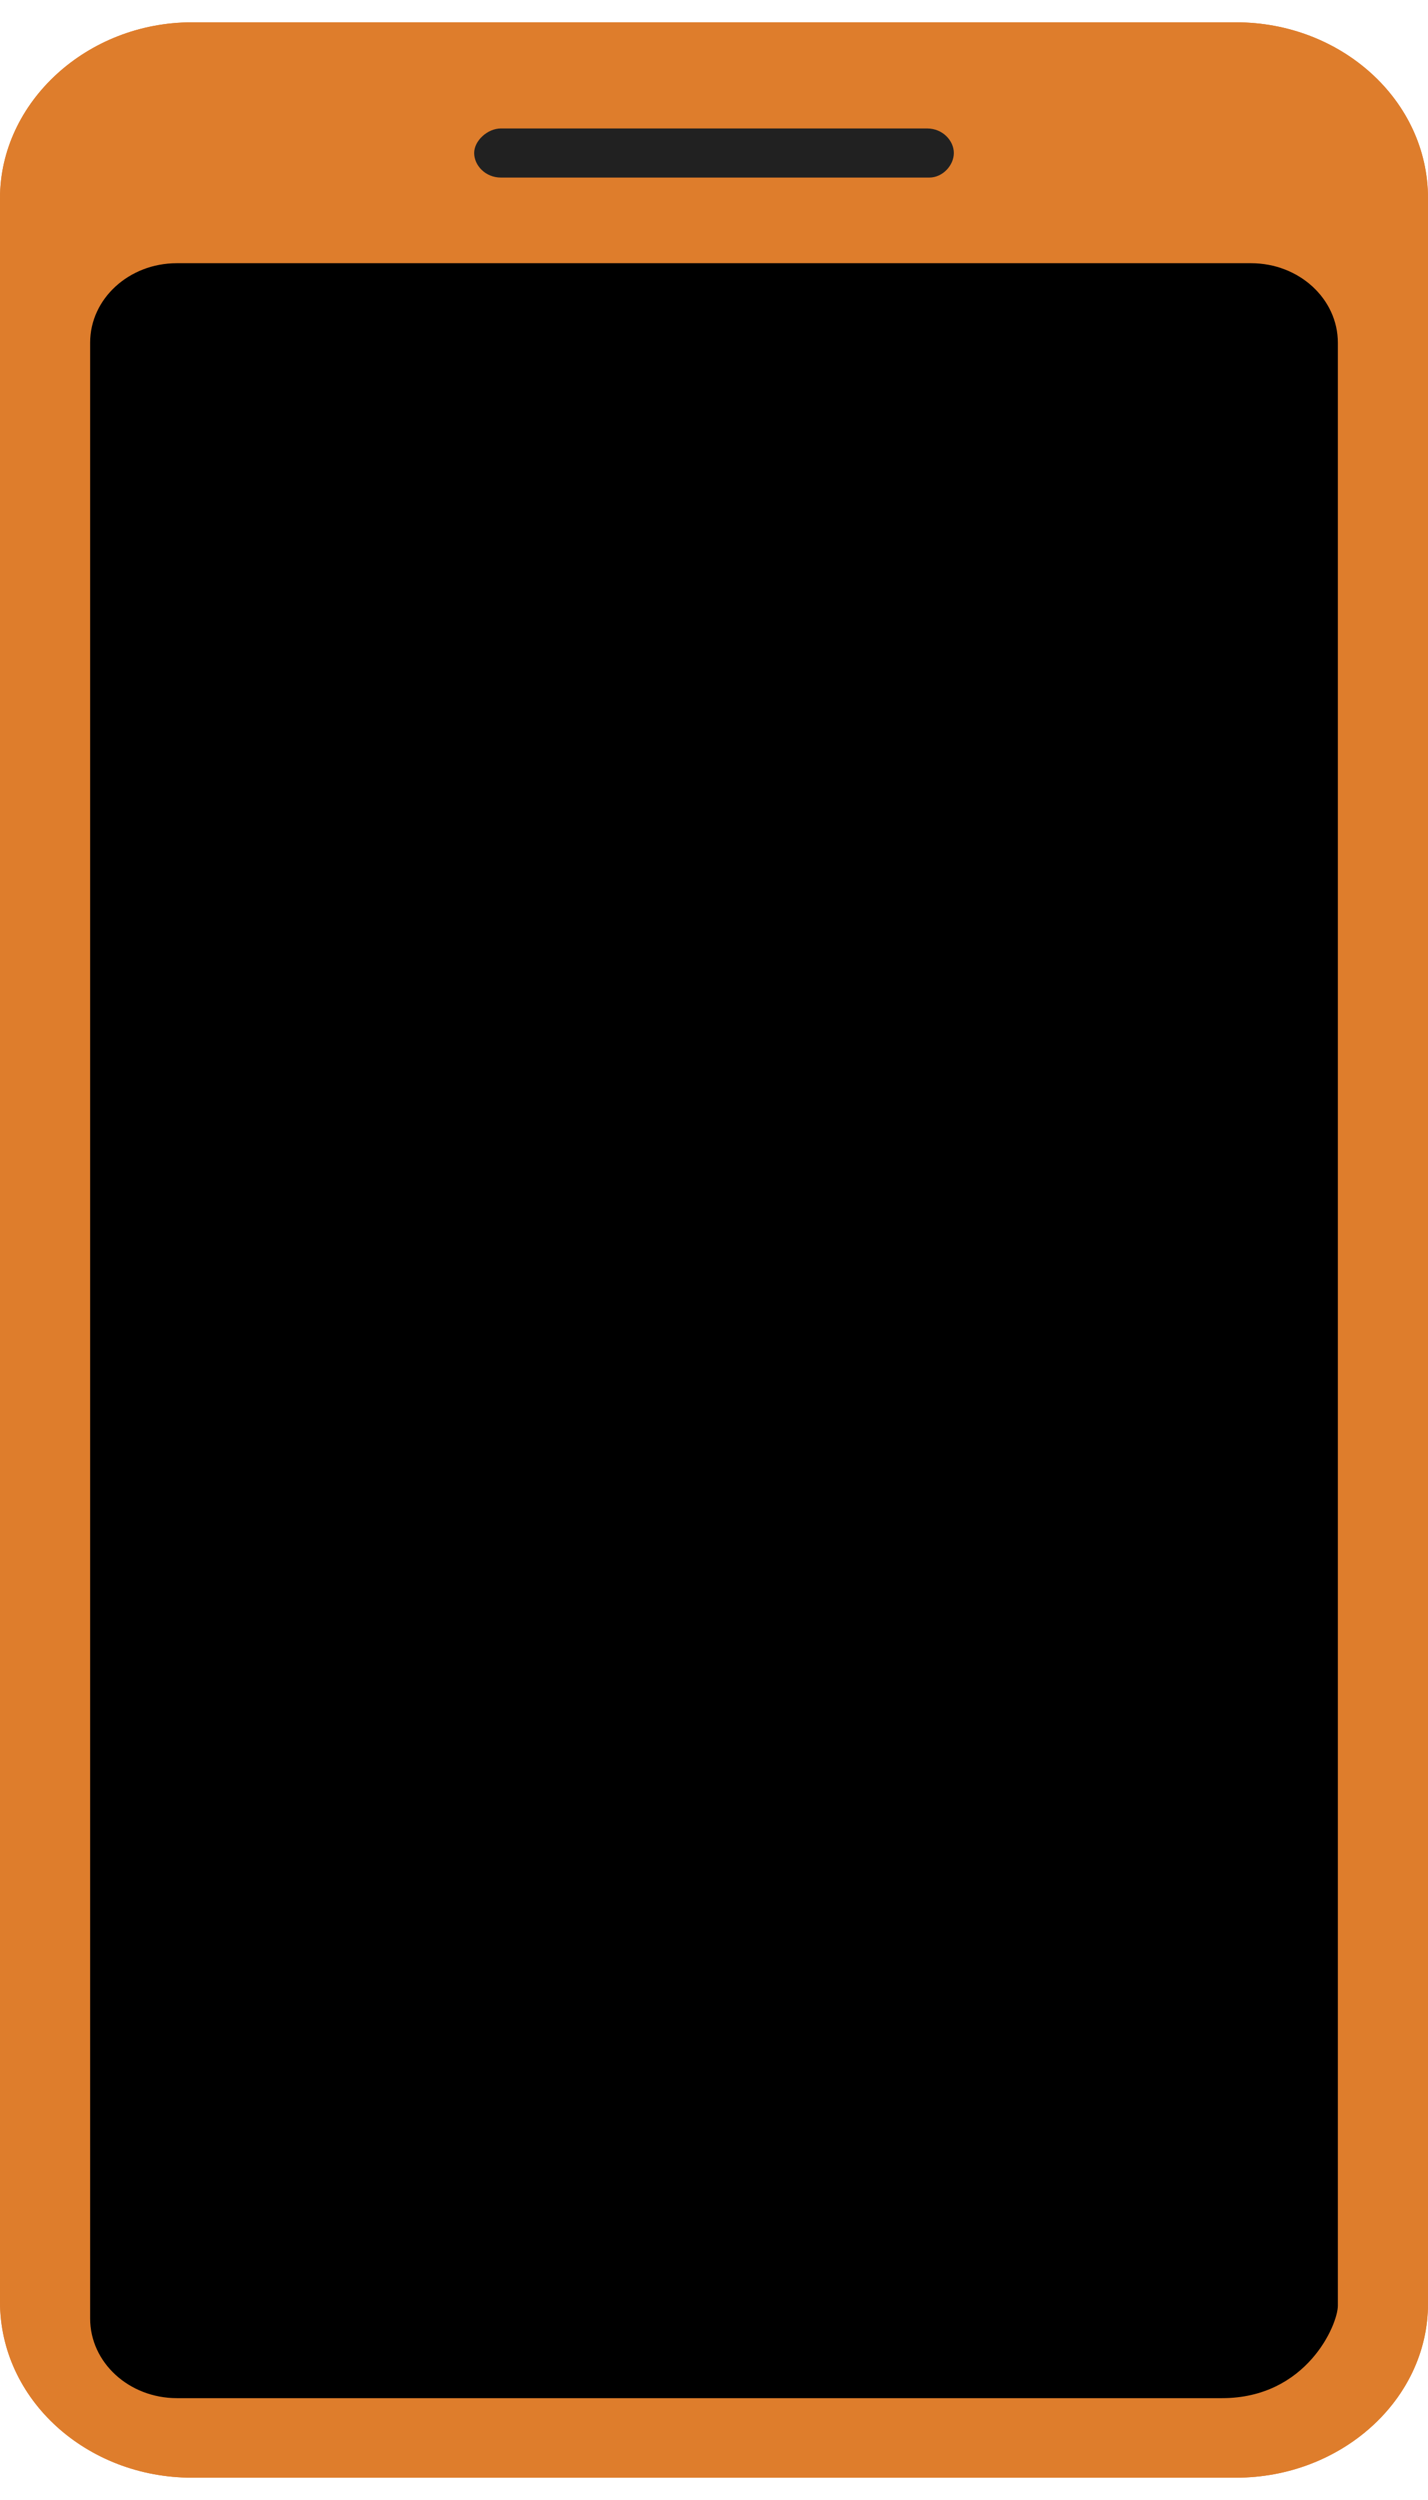 <svg width="48" height="84" viewBox="0 0 48 84" fill="none" xmlns="http://www.w3.org/2000/svg">
<path d="M41.55 83.25H6.45C2.925 83.25 0 80.638 0 77.338V6.662C0 3.431 2.925 0.75 6.45 0.75H41.55C45.075 0.75 48 3.362 48 6.662V77.406C48 80.638 45.075 83.25 41.55 83.25Z" fill="#DE7D2C"/>
<path d="M41.078 80.578H5.948C4.335 80.578 3.03 79.381 3.03 77.903V11.511C3.03 10.04 4.335 8.844 5.94 8.844H42.053C43.665 8.844 44.97 10.04 44.97 11.518V77.47C44.97 78.109 43.92 80.578 41.078 80.578Z" fill="black"/>
<path d="M31.238 5.966H16.837C16.312 5.966 15.938 5.554 15.938 5.141C15.938 4.729 16.387 4.316 16.837 4.316H31.163C31.688 4.316 32.062 4.729 32.062 5.141C32.062 5.554 31.688 5.966 31.238 5.966Z" fill="#212121"/>
<path d="M41.55 2.125C44.28 2.125 46.5 4.16 46.5 6.662V77.406C46.5 79.868 44.28 81.875 41.55 81.875H6.45C3.72 81.875 1.5 79.84 1.5 77.338V6.662C1.5 4.201 3.765 2.125 6.45 2.125H41.55ZM41.55 0.75H6.45C2.925 0.75 0 3.431 0 6.662V77.338C0 80.638 2.925 83.25 6.45 83.25H41.55C45.075 83.25 48 80.638 48 77.406V6.662C48 3.362 45.075 0.75 41.55 0.75Z" fill="#DE7D2C"/>
<path d="M12.263 18.598H7.493C6.945 18.598 6.503 18.192 6.503 17.69V13.318C6.503 12.816 6.945 12.41 7.493 12.41H12.263C12.81 12.41 13.253 12.816 13.253 13.318V17.69C13.253 18.192 12.81 18.598 12.263 18.598Z" fill="black"/>
<path d="M21.675 18.598H16.905C16.358 18.598 15.915 18.192 15.915 17.69V13.318C15.915 12.816 16.358 12.41 16.905 12.41H21.675C22.223 12.41 22.665 12.816 22.665 13.318V17.69C22.665 18.192 22.223 18.598 21.675 18.598Z" fill="black"/>
<path d="M31.087 18.598H26.325C25.777 18.598 25.335 18.192 25.335 17.69V13.318C25.335 12.816 25.777 12.41 26.325 12.41H31.095C31.642 12.41 32.085 12.816 32.085 13.318V17.69C32.085 18.192 31.642 18.598 31.087 18.598Z" fill="black"/>
<path d="M40.507 18.598H35.737C35.19 18.598 34.747 18.192 34.747 17.69V13.318C34.747 12.816 35.19 12.41 35.737 12.41H40.507C41.055 12.41 41.497 12.816 41.497 13.318V17.69C41.497 18.192 41.055 18.598 40.507 18.598Z" fill="black"/>
<path d="M12.263 28.332H7.493C6.945 28.332 6.503 27.926 6.503 27.424V23.052C6.503 22.55 6.945 22.145 7.493 22.145H12.263C12.81 22.145 13.253 22.55 13.253 23.052V27.424C13.253 27.926 12.81 28.332 12.263 28.332Z" fill="black"/>
<path d="M21.675 28.332H16.905C16.358 28.332 15.915 27.926 15.915 27.424V23.052C15.915 22.55 16.358 22.145 16.905 22.145H21.675C22.223 22.145 22.665 22.55 22.665 23.052V27.424C22.665 27.926 22.223 28.332 21.675 28.332Z" fill="black"/>
<path d="M31.087 28.332H26.325C25.777 28.332 25.335 27.926 25.335 27.424V23.052C25.335 22.55 25.777 22.145 26.325 22.145H31.095C31.642 22.145 32.085 22.55 32.085 23.052V27.424C32.085 27.926 31.642 28.332 31.087 28.332Z" fill="black"/>
<path d="M40.507 28.332H35.737C35.19 28.332 34.747 27.926 34.747 27.424V23.052C34.747 22.55 35.19 22.145 35.737 22.145H40.507C41.055 22.145 41.497 22.55 41.497 23.052V27.424C41.497 27.926 41.055 28.332 40.507 28.332Z" fill="black"/>
<path d="M12.263 38.066H7.493C6.945 38.066 6.503 37.661 6.503 37.159V32.786C6.503 32.285 6.945 31.879 7.493 31.879H12.263C12.81 31.879 13.253 32.285 13.253 32.786V37.159C13.253 37.661 12.81 38.066 12.263 38.066Z" fill="black"/>
<path d="M21.675 38.066H16.905C16.358 38.066 15.915 37.661 15.915 37.159V32.786C15.915 32.285 16.358 31.879 16.905 31.879H21.675C22.223 31.879 22.665 32.285 22.665 32.786V37.159C22.665 37.661 22.223 38.066 21.675 38.066Z" fill="black"/>
<path d="M31.087 38.066H26.325C25.777 38.066 25.335 37.661 25.335 37.159V32.786C25.335 32.285 25.777 31.879 26.325 31.879H31.095C31.642 31.879 32.085 32.285 32.085 32.786V37.159C32.085 37.661 31.642 38.066 31.087 38.066Z" fill="black"/>
<path d="M40.507 38.066H35.737C35.19 38.066 34.747 37.661 34.747 37.159V32.786C34.747 32.285 35.19 31.879 35.737 31.879H40.507C41.055 31.879 41.497 32.285 41.497 32.786V37.159C41.497 37.661 41.055 38.066 40.507 38.066Z" fill="black"/>
<path d="M12.263 47.801H7.493C6.945 47.801 6.503 47.395 6.503 46.893V42.521C6.503 42.019 6.945 41.613 7.493 41.613H12.263C12.81 41.613 13.253 42.019 13.253 42.521V46.893C13.253 47.395 12.81 47.801 12.263 47.801Z" fill="black"/>
<path d="M21.675 47.801H16.905C16.358 47.801 15.915 47.395 15.915 46.893V42.521C15.915 42.019 16.358 41.613 16.905 41.613H21.675C22.223 41.613 22.665 42.019 22.665 42.521V46.893C22.665 47.395 22.223 47.801 21.675 47.801Z" fill="black"/>
<path d="M12.263 77.008H7.493C6.945 77.008 6.503 76.602 6.503 76.1V71.728C6.503 71.226 6.945 70.82 7.493 70.82H12.263C12.81 70.82 13.253 71.226 13.253 71.728V76.1C13.253 76.595 12.81 77.008 12.263 77.008Z" fill="black"/>
<path d="M21.675 77.008H16.905C16.358 77.008 15.915 76.602 15.915 76.1V71.728C15.915 71.226 16.358 70.82 16.905 70.82H21.675C22.223 70.82 22.665 71.226 22.665 71.728V76.1C22.665 76.595 22.223 77.008 21.675 77.008Z" fill="black"/>
<path d="M31.087 77.008H26.325C25.777 77.008 25.335 76.602 25.335 76.1V71.728C25.335 71.226 25.777 70.82 26.325 70.82H31.095C31.642 70.82 32.085 71.226 32.085 71.728V76.1C32.085 76.595 31.642 77.008 31.087 77.008Z" fill="black"/>
<path d="M40.507 77.008H35.737C35.19 77.008 34.747 76.602 34.747 76.1V71.728C34.747 71.226 35.19 70.82 35.737 70.82H40.507C41.055 70.82 41.497 71.226 41.497 71.728V76.1C41.497 76.595 41.055 77.008 40.507 77.008Z" fill="black"/>
</svg>
